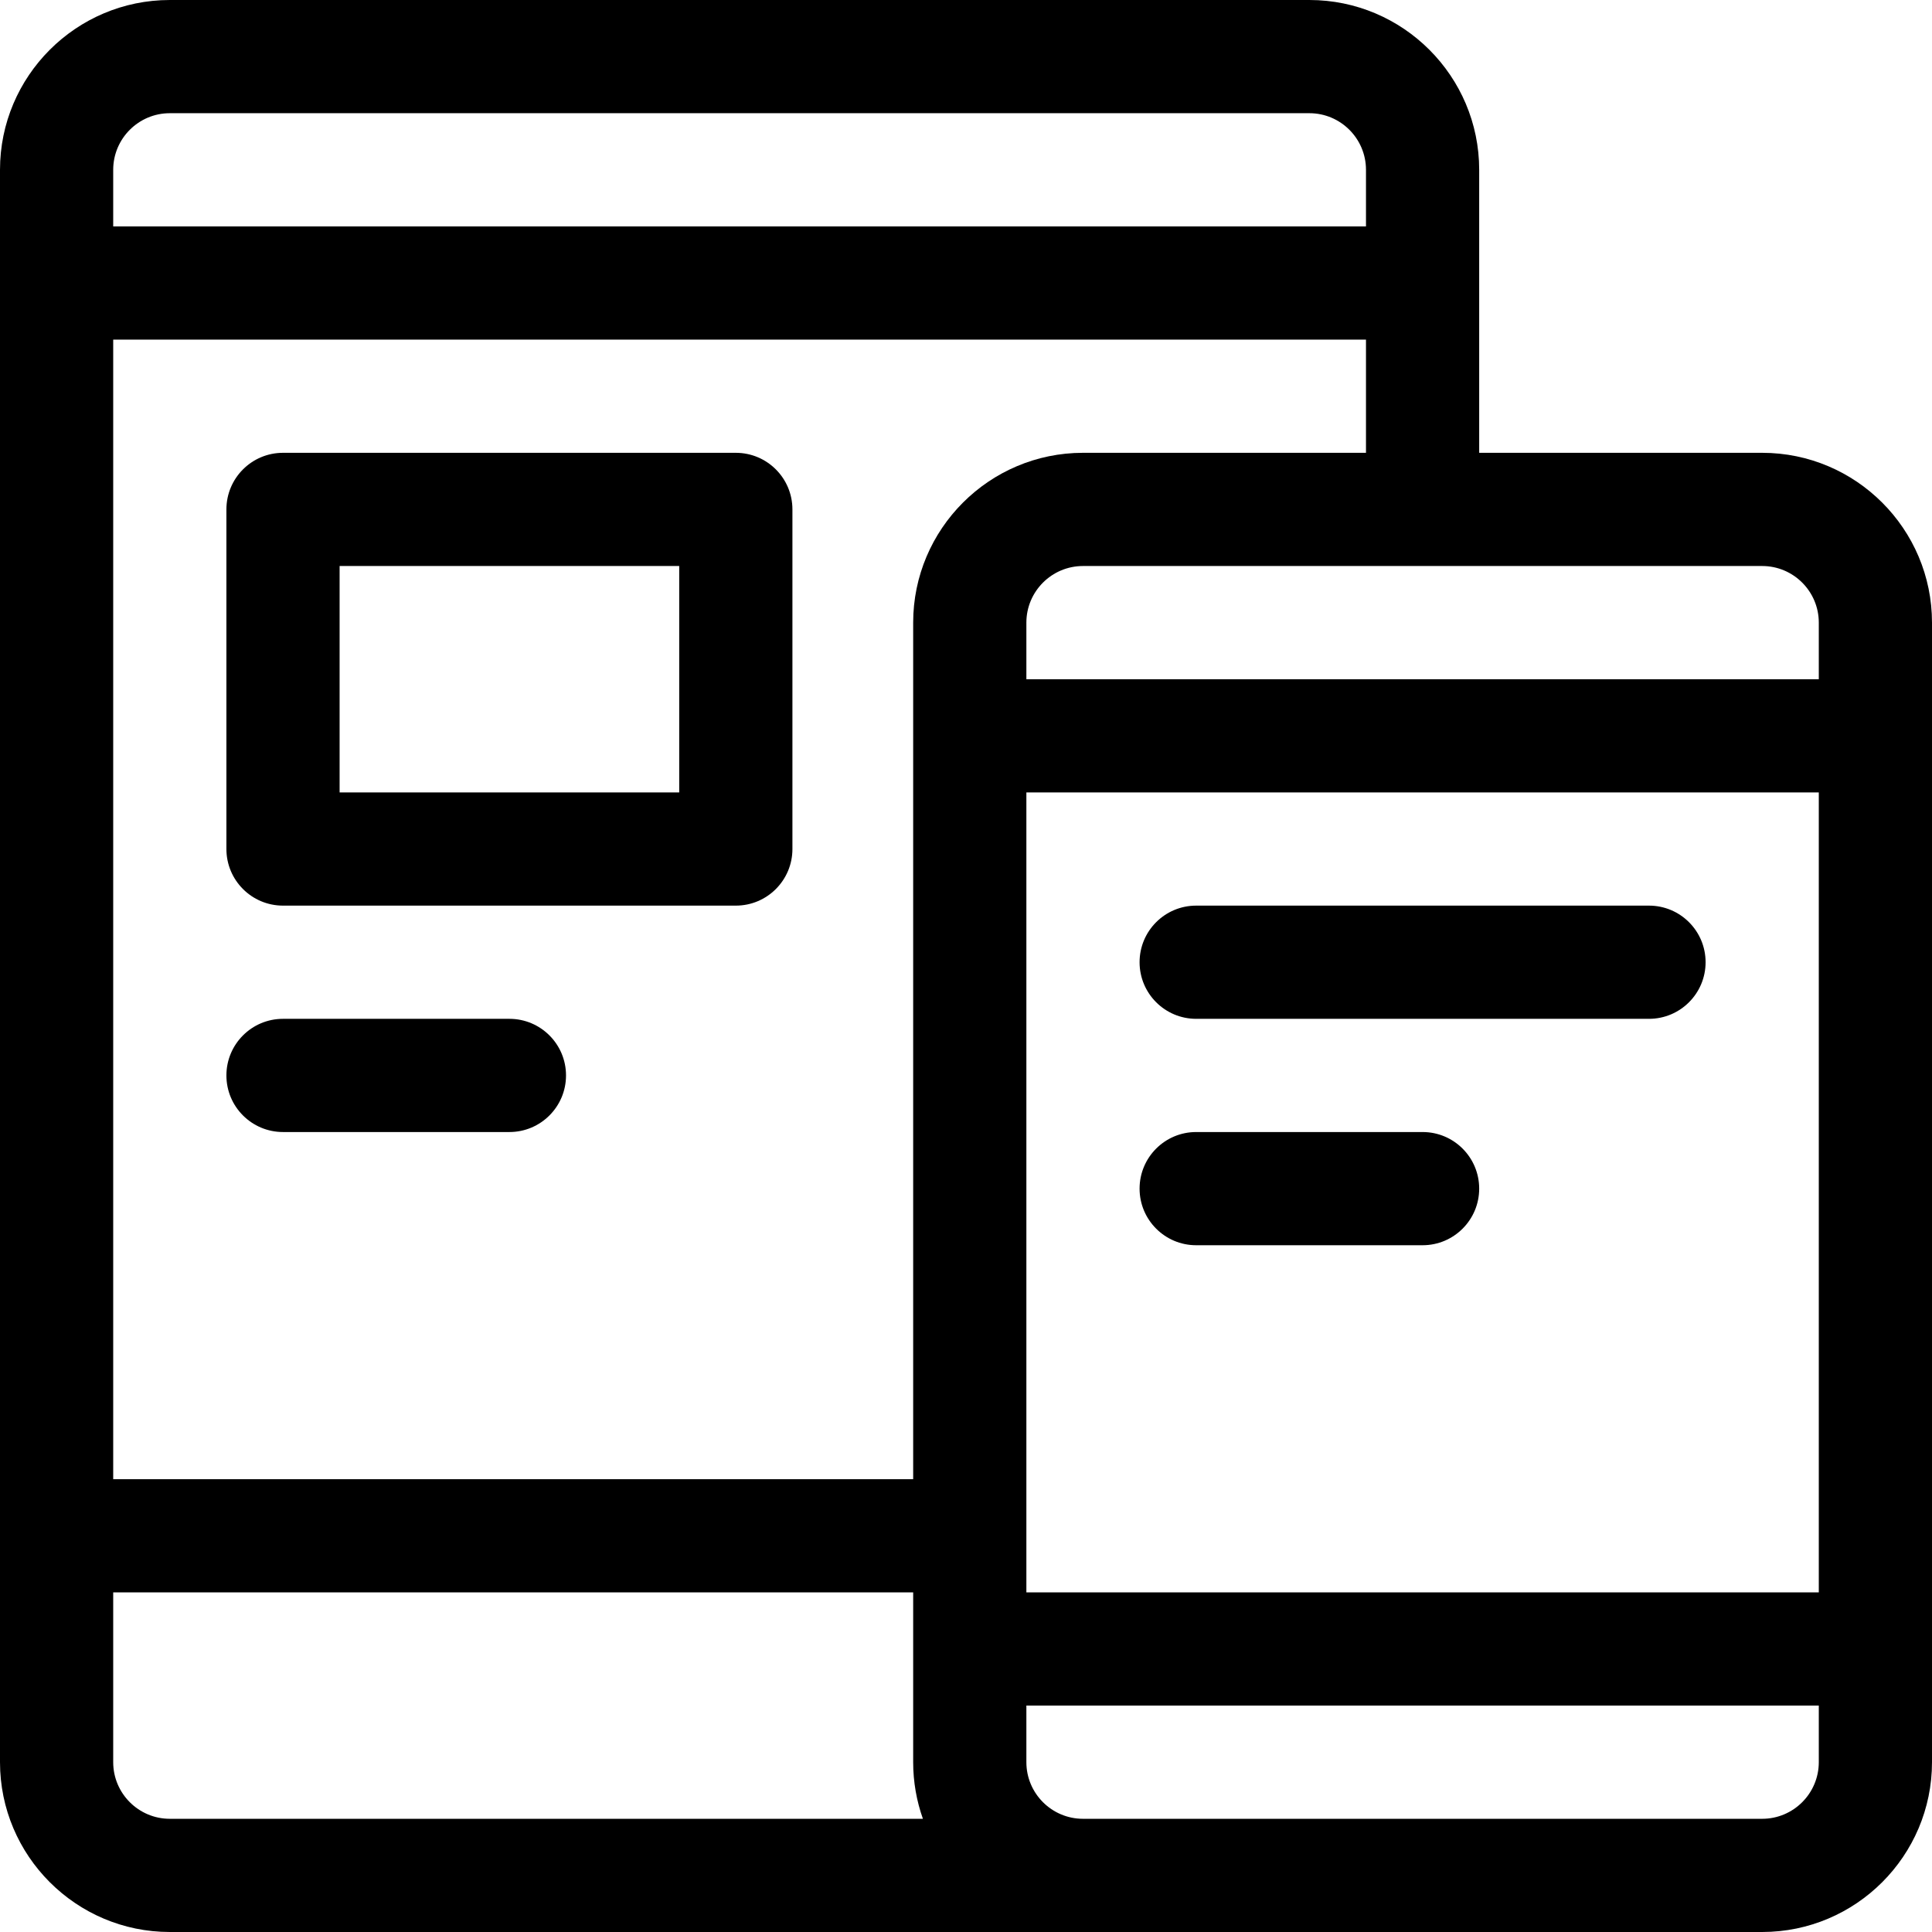 <?xml version="1.0" encoding="iso-8859-1"?>
<!-- Generator: Adobe Illustrator 19.0.0, SVG Export Plug-In . SVG Version: 6.00 Build 0)  -->
<svg version="1.1" id="Capa_1" xmlns="http://www.w3.org/2000/svg" xmlns:xlink="http://www.w3.org/1999/xlink" x="0px" y="0px"
	 viewBox="0 0 512 512" style="enable-background:new 0 0 512 512;" xml:space="preserve">
<g>
	<g>
		<path d="M467,120h-75V45c0-24.813-20.187-45-45-45H45C20.187,0,0,20.187,0,45v422c0,24.813,20.187,45,45,45
			c1.695,0,410.571,0,422,0c24.813,0,45-20.187,45-45V165C512,140.187,491.813,120,467,120z M30,45c0-8.271,6.729-15,15-15h302
			c8.271,0,15,6.729,15,15v15H30V45z M45,482c-8.271,0-15-6.729-15-15v-45h212v45c0,5.258,0.915,10.305,2.58,15H45z M242,165v227H30
			V90h332v30h-75C262.187,120,242,140.187,242,165z M482,467c0,8.271-6.729,15-15,15H287c-8.271,0-15-6.729-15-15v-15h210V467z
			 M482,422H272V210h210V422z M482,180H272v-15c0-8.271,6.729-15,15-15h180c8.271,0,15,6.729,15,15V180z"/>
	</g>
</g>
<g>
	<g>
		<path d="M195,120H75c-8.284,0-15,6.716-15,15v90c0,8.284,6.716,15,15,15h120c8.284,0,15-6.716,15-15v-90
			C210,126.716,203.284,120,195,120z M180,210H90v-60h90V210z"/>
	</g>
</g>
<g>
	<g>
		<path d="M135,270H75c-8.284,0-15,6.716-15,15s6.716,15,15,15h60c8.284,0,15-6.716,15-15S143.284,270,135,270z"/>
	</g>
</g>
<g>
	<g>
		<path d="M437,240H317c-8.284,0-15,6.716-15,15s6.716,15,15,15h120c8.284,0,15-6.716,15-15S445.284,240,437,240z"/>
	</g>
</g>
<g>
	<g>
		<path d="M377,300h-60c-8.284,0-15,6.716-15,15s6.716,15,15,15h60c8.284,0,15-6.716,15-15S385.284,300,377,300z"/>
	</g>
</g>
<g>
</g>
<g>
</g>
<g>
</g>
<g>
</g>
<g>
</g>
<g>
</g>
<g>
</g>
<g>
</g>
<g>
</g>
<g>
</g>
<g>
</g>
<g>
</g>
<g>
</g>
<g>
</g>
<g>
</g>
</svg>

